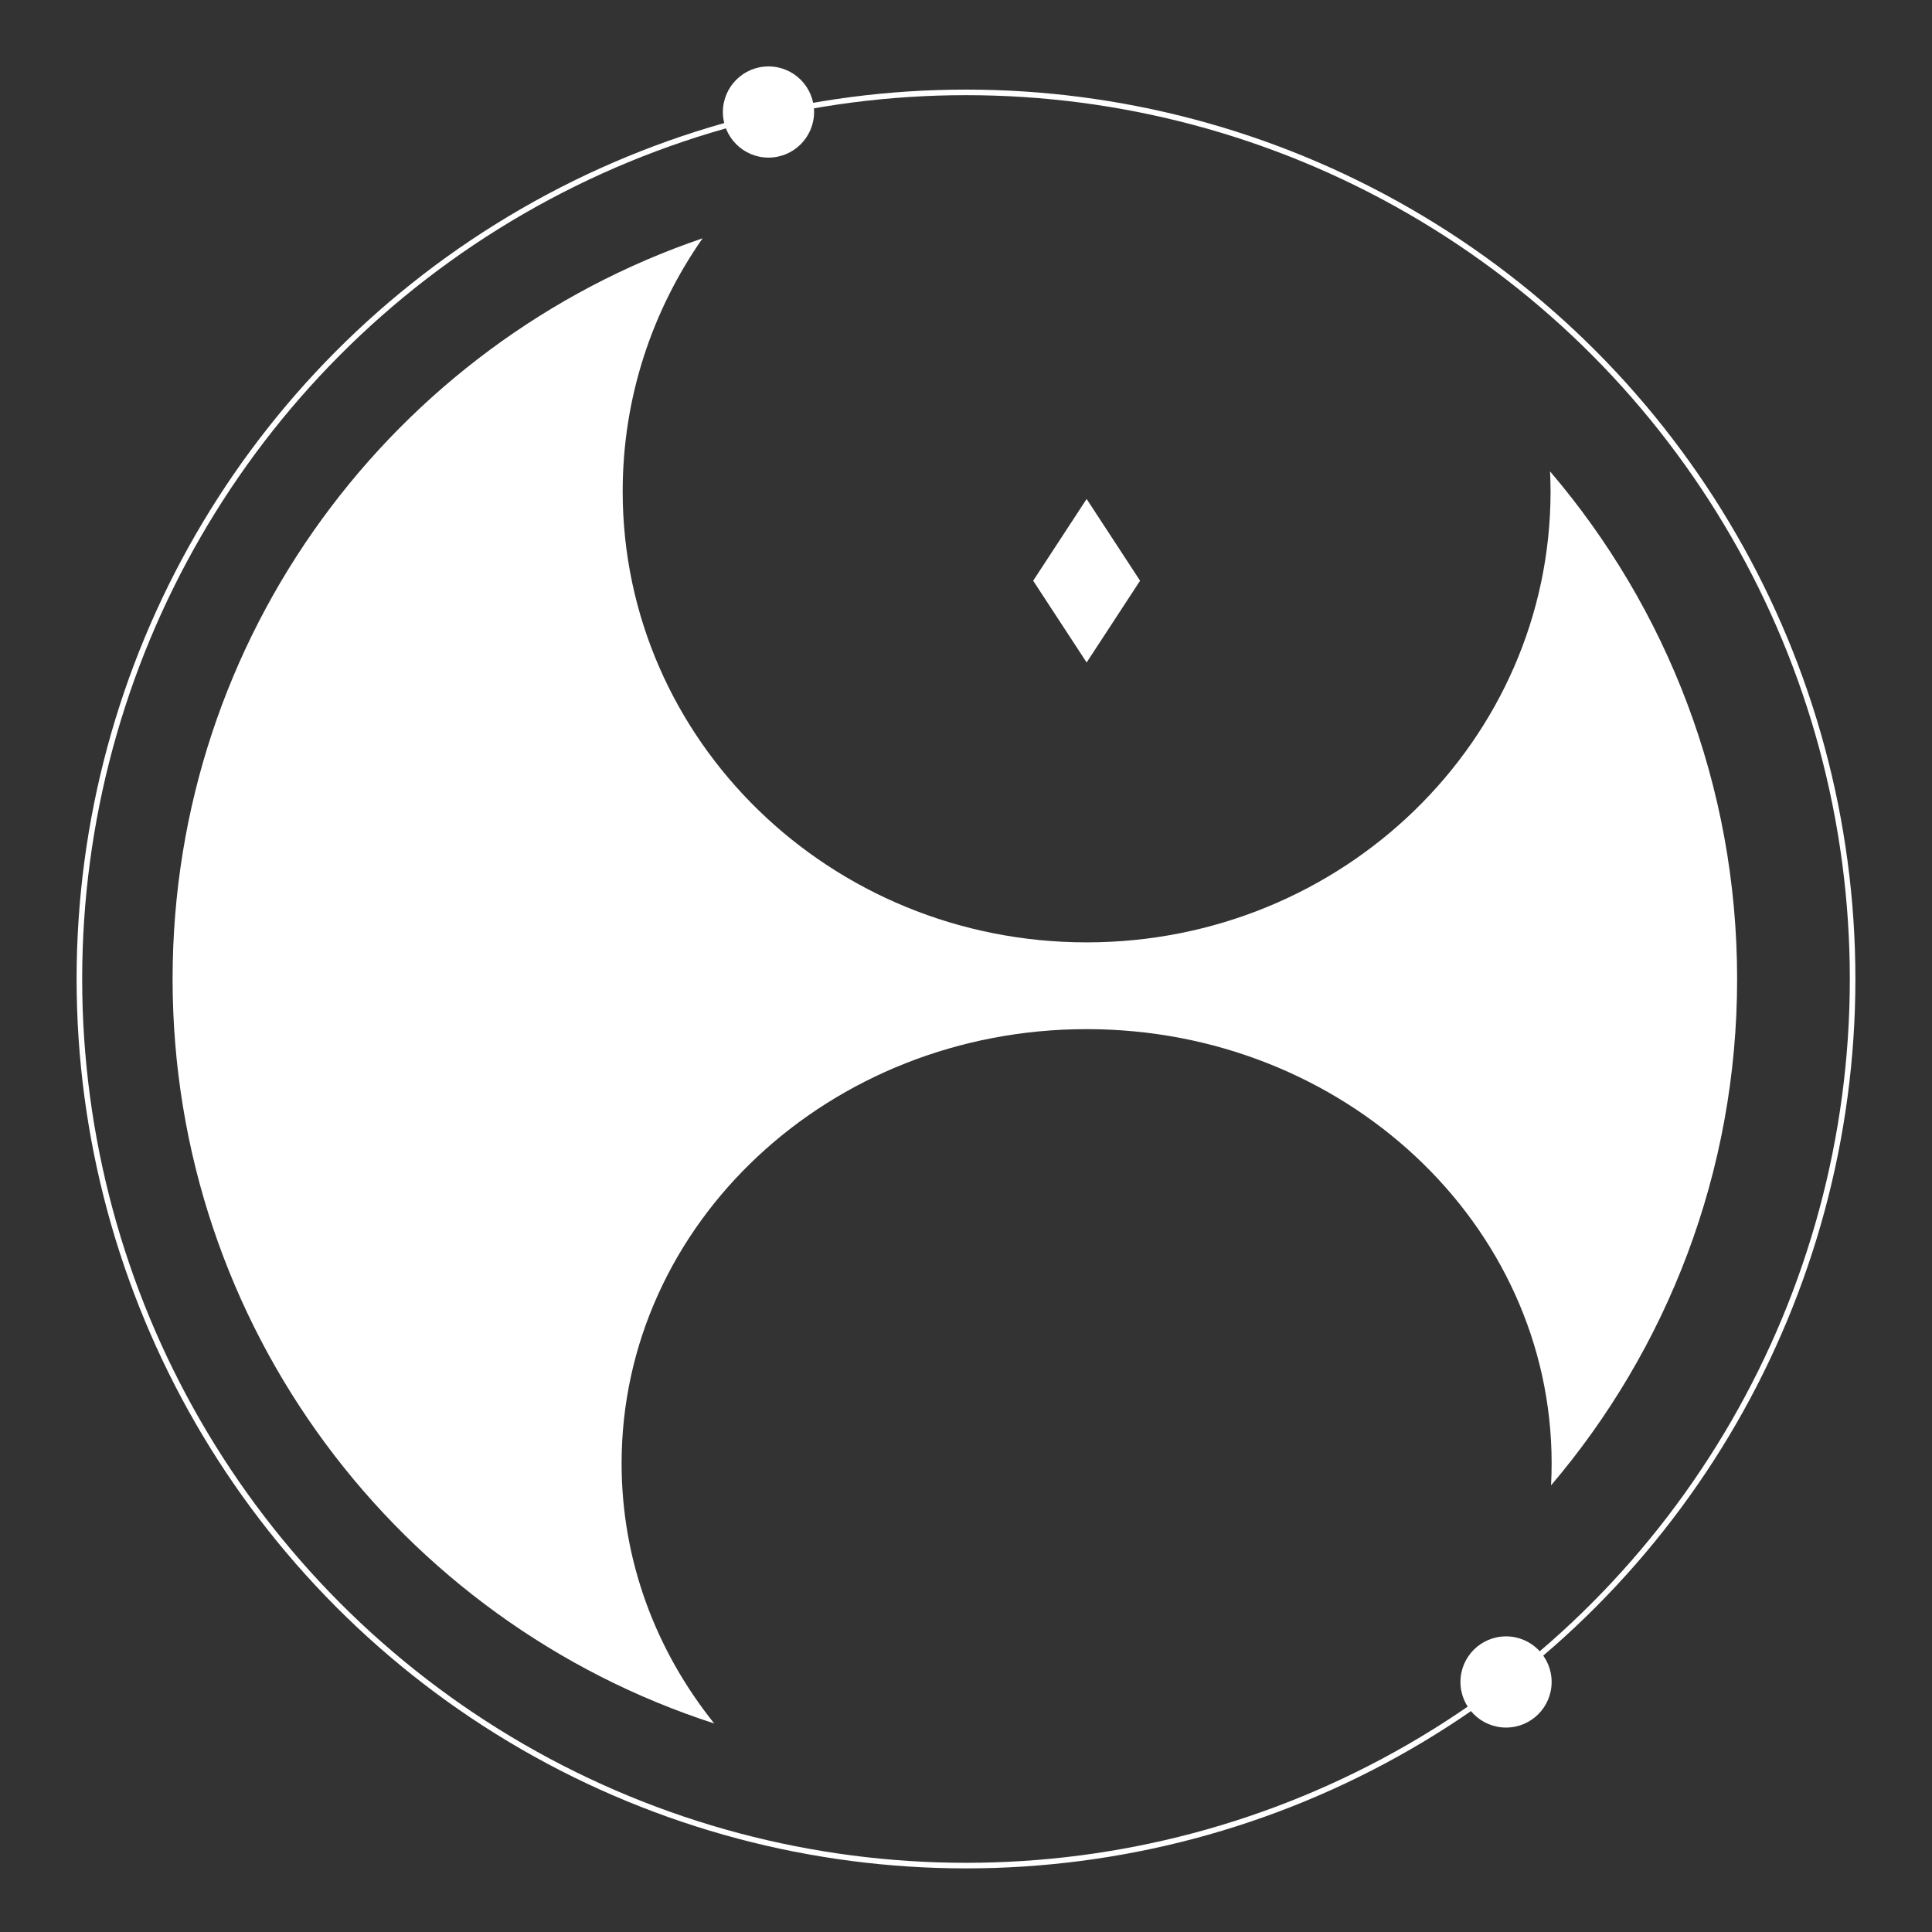 <?xml version="1.0" encoding="utf-8"?>
<!-- Generator: Adobe Illustrator 16.0.0, SVG Export Plug-In . SVG Version: 6.00 Build 0)  -->
<!DOCTYPE svg PUBLIC "-//W3C//DTD SVG 1.1//EN" "http://www.w3.org/Graphics/SVG/1.1/DTD/svg11.dtd">
<svg version="1.1" id="Layer_1" xmlns="http://www.w3.org/2000/svg" xmlns:xlink="http://www.w3.org/1999/xlink" x="0px" y="0px"
	 width="130px" height="130px" viewBox="0 0 130 130" enable-background="new 0 0 130 130" xml:space="preserve">
<rect x="0" y="0" width="130" height="130" fill="#333333" stroke="none"/>
<g>
	<path fill="#FFFFFF" d="M41.826,98.467c0-16.137,14.009-29.219,31.291-29.219c17.279,0,31.289,13.082,31.289,29.219
		c0,0.496-0.014,0.99-0.039,1.48c7.807-9.182,12.52-21.078,12.52-34.074c0-13.035-4.74-24.961-12.588-34.155
		c0.02,0.447,0.035,0.896,0.035,1.347c0,16.759-13.977,30.345-31.217,30.345c-17.241,0-31.218-13.586-31.218-30.345
		c0-6.313,1.985-12.175,5.379-17.031c-20.742,7.062-35.664,26.707-35.664,49.839c0,23.419,15.298,43.265,36.445,50.095
		C44.146,111.09,41.826,105.031,41.826,98.467z"/>
	<circle fill="none" stroke="#FFFFFF" stroke-width="0.375" stroke-miterlimit="10" cx="65" cy="65.874" r="59.658"/>
	<circle fill="#FFFFFF" cx="51.71" cy="7.537" r="3.068"/>
	<circle fill="#FFFFFF" cx="101.338" cy="113.176" r="3.068"/>
	<polygon fill="#FFFFFF" points="76.713,39.076 76.713,39.076 76.713,39.076 73.117,33.575 69.52,39.076 69.52,39.076 69.52,39.076 
		69.52,39.076 69.52,39.076 73.117,44.576 76.713,39.076 76.713,39.076 	"/>
</g>
</svg>
